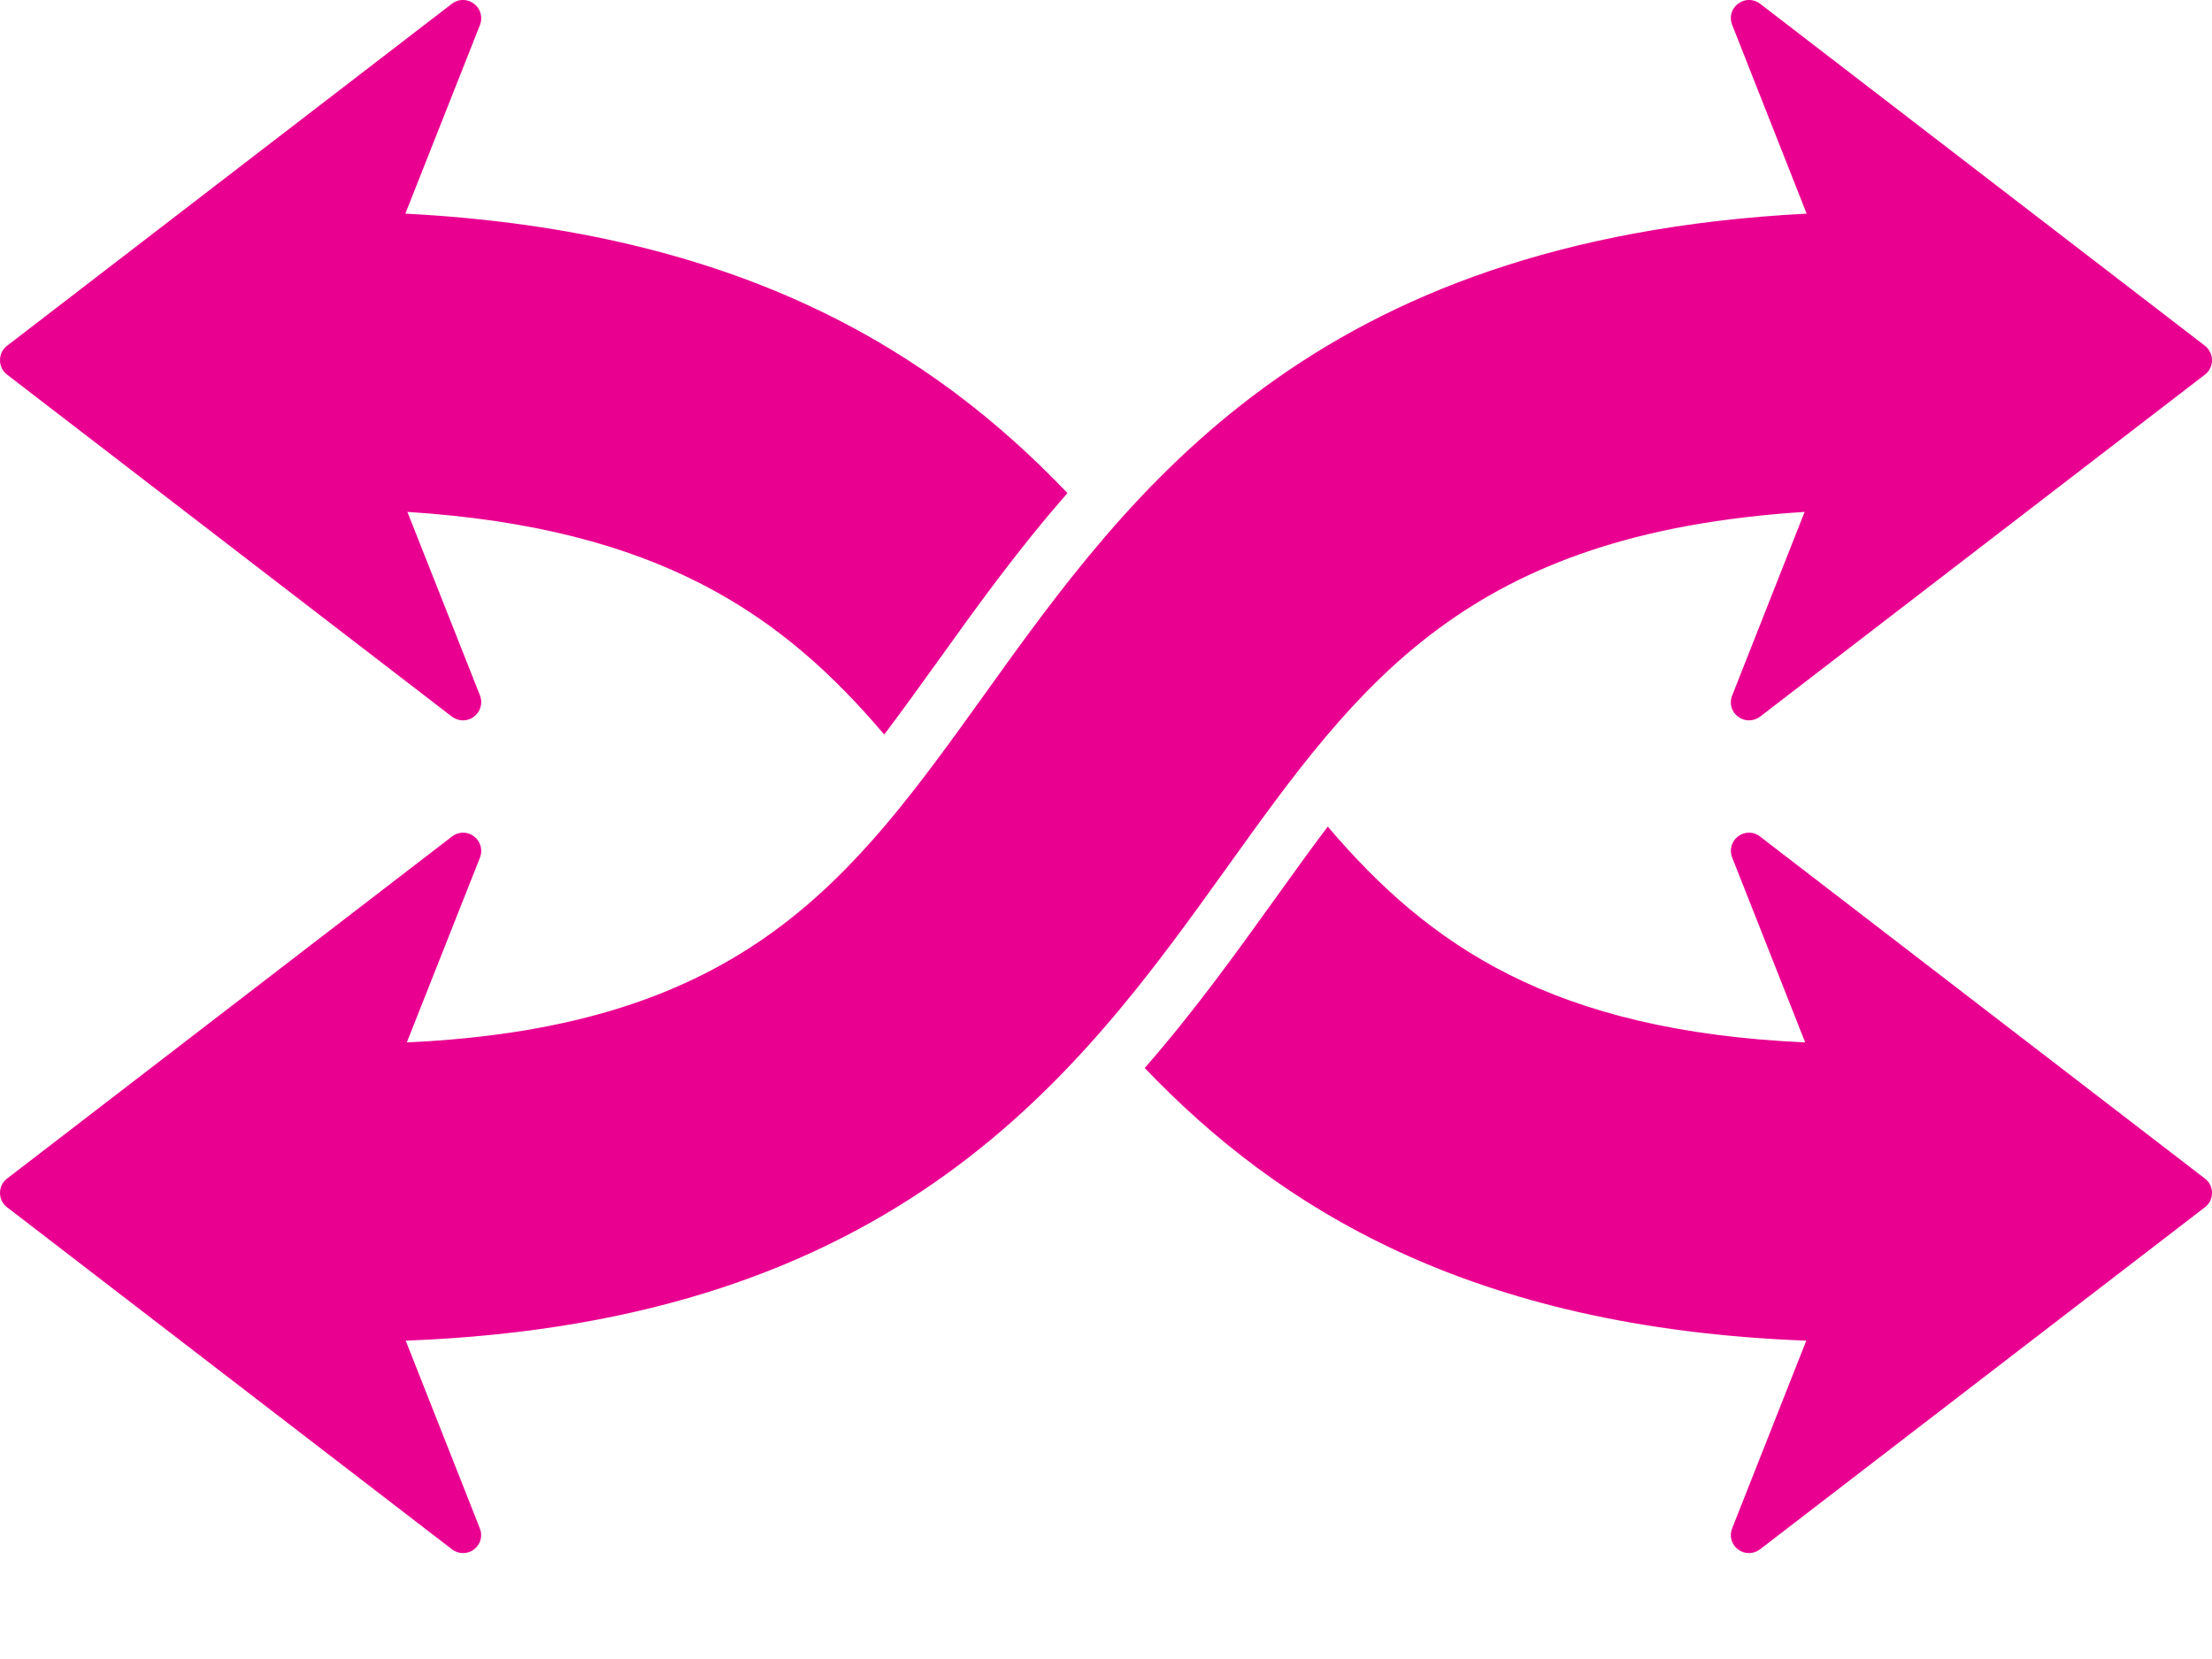 <svg width="12" height="9" viewBox="0 0 12 9" fill="none" xmlns="http://www.w3.org/2000/svg">
<path d="M11.962 6.394C11.986 6.412 12 6.441 12 6.471C12 6.502 11.986 6.531 11.962 6.549L9.548 8.405C9.513 8.432 9.464 8.432 9.429 8.406C9.393 8.379 9.38 8.332 9.397 8.291L9.799 7.273C7.971 7.204 6.935 6.551 6.21 5.794C6.479 5.486 6.703 5.174 6.907 4.89C7.009 4.748 7.106 4.613 7.203 4.484C7.753 5.131 8.422 5.593 9.793 5.655L9.397 4.652C9.38 4.611 9.394 4.564 9.429 4.537C9.446 4.524 9.467 4.517 9.488 4.517C9.509 4.517 9.531 4.524 9.548 4.538L11.962 6.394ZM2.452 3.888C2.47 3.901 2.491 3.908 2.512 3.908C2.533 3.908 2.554 3.901 2.571 3.888C2.607 3.861 2.62 3.814 2.604 3.773L2.21 2.777C3.575 2.864 4.246 3.335 4.797 3.985C4.893 3.857 4.989 3.725 5.089 3.585C5.294 3.299 5.519 2.985 5.791 2.675C5.065 1.915 4.028 1.254 2.199 1.159L2.604 0.135C2.62 0.093 2.607 0.047 2.571 0.02C2.536 -0.007 2.487 -0.007 2.452 0.02L0.038 1.876C0.014 1.894 0 1.923 0 1.954C0 1.985 0.014 2.014 0.038 2.032L2.452 3.888ZM6.654 4.709C7.375 3.703 7.957 2.894 9.79 2.777L9.397 3.773C9.38 3.815 9.393 3.861 9.429 3.888C9.446 3.901 9.467 3.908 9.488 3.908C9.509 3.908 9.53 3.901 9.548 3.888L11.962 2.032C11.986 2.014 12 1.985 12 1.954C12 1.924 11.986 1.895 11.962 1.876L9.548 0.02C9.513 -0.007 9.464 -0.007 9.429 0.02C9.393 0.047 9.38 0.093 9.397 0.135L9.801 1.159C7.112 1.299 6.134 2.661 5.341 3.767C4.622 4.769 4.046 5.571 2.207 5.655L2.604 4.652C2.62 4.611 2.607 4.564 2.571 4.537C2.554 4.524 2.533 4.517 2.512 4.517C2.491 4.517 2.47 4.524 2.452 4.538L0.038 6.394C0.014 6.412 0 6.441 0 6.471C0 6.502 0.014 6.531 0.038 6.549L2.452 8.405C2.487 8.432 2.536 8.432 2.571 8.406C2.607 8.379 2.62 8.332 2.603 8.291L2.201 7.273C4.887 7.172 5.864 5.811 6.654 4.709Z" fill="#EA0091"/>
</svg>
